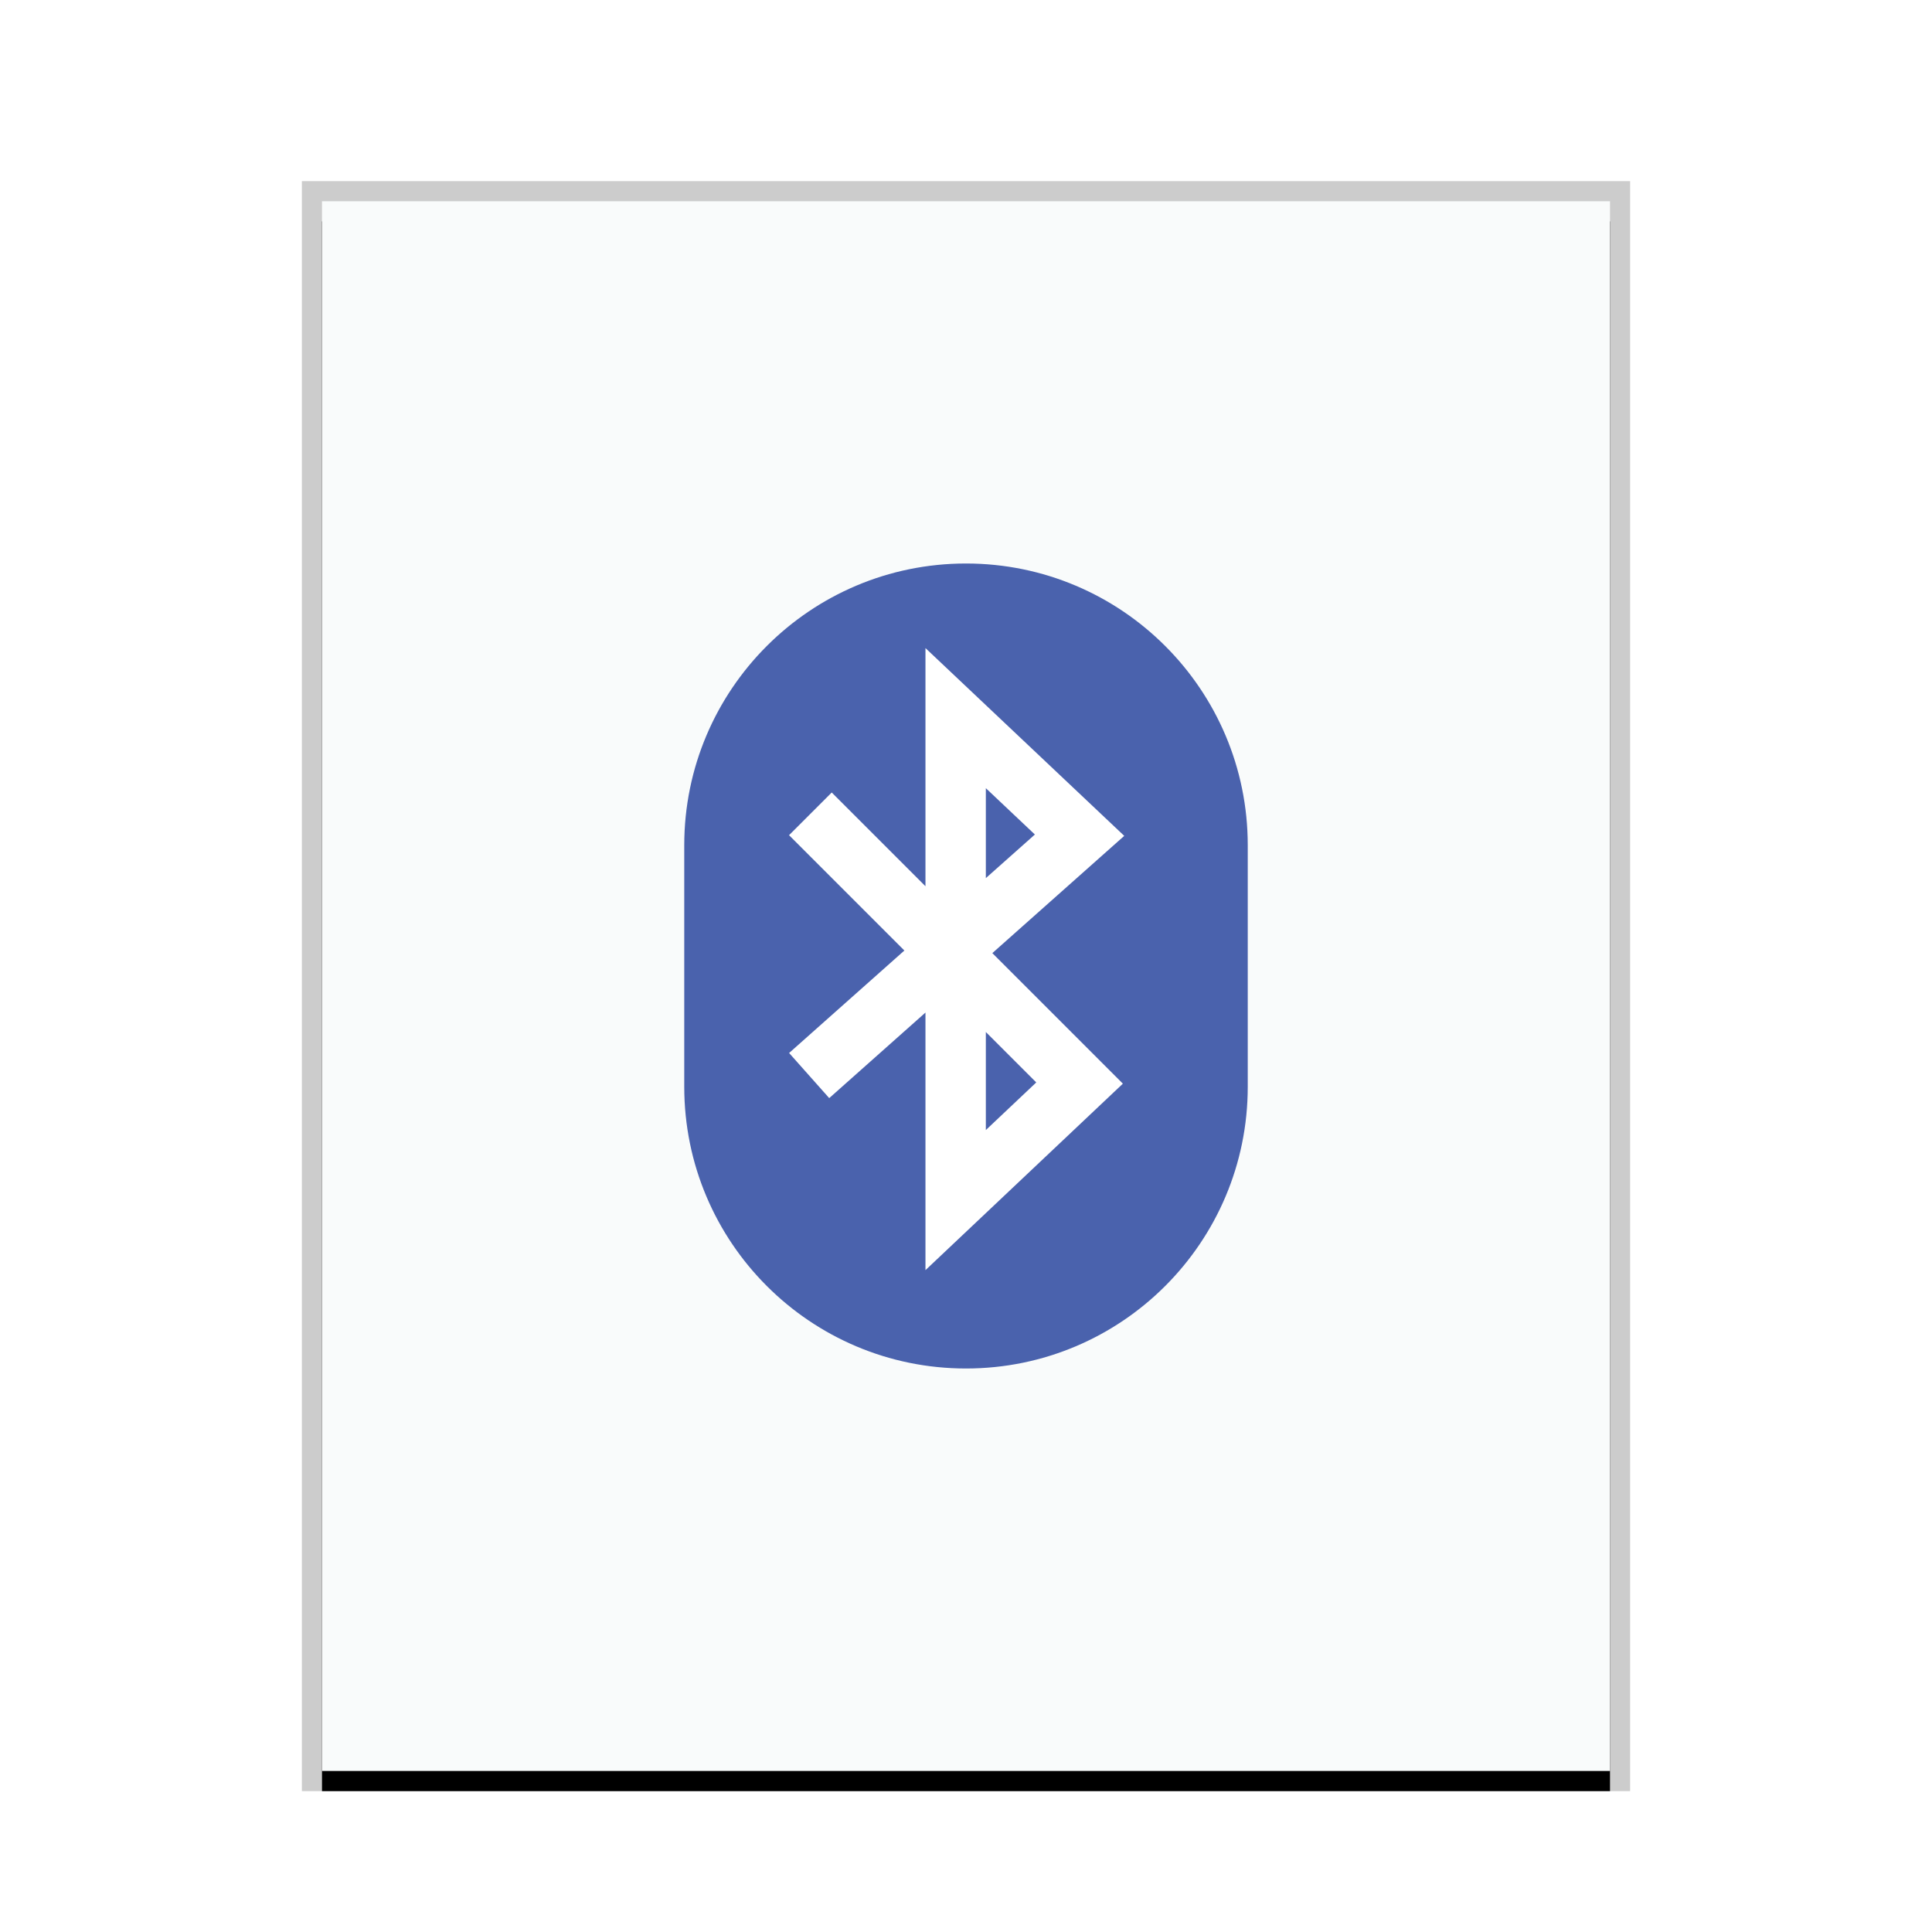 <svg xmlns="http://www.w3.org/2000/svg" xmlns:xlink="http://www.w3.org/1999/xlink" width="96" height="96" viewBox="0 0 96 96">
  <defs>
    <rect id="application-vnd.kde.bluedevil-sendfile-b" width="64" height="78" x="0" y="0"/>
    <filter id="application-vnd.kde.bluedevil-sendfile-a" width="110.9%" height="109%" x="-5.5%" y="-3.2%" filterUnits="objectBoundingBox">
      <feOffset dy="1" in="SourceAlpha" result="shadowOffsetOuter1"/>
      <feGaussianBlur in="shadowOffsetOuter1" result="shadowBlurOuter1" stdDeviation="1"/>
      <feColorMatrix in="shadowBlurOuter1" values="0 0 0 0 0   0 0 0 0 0   0 0 0 0 0  0 0 0 0.2 0"/>
    </filter>
  </defs>
  <g fill="none" fill-rule="evenodd">
    <g transform="translate(16 10)">
      <use fill="#000" filter="url(#application-vnd.kde.bluedevil-sendfile-a)" xlink:href="#application-vnd.kde.bluedevil-sendfile-b"/>
      <use fill="#F9FBFB" xlink:href="#application-vnd.kde.bluedevil-sendfile-b"/>
      <path fill="#000" fill-opacity=".2" fill-rule="nonzero" d="M65,-1 L-1,-1 L-1,79 L65,79 L65,-1 Z M64,0 L64,78 L0,78 L0,0 L64,0 Z"/>
    </g>
    <path fill="#4A62AD" d="M42,34 L54,34 C61.732,34 68,40.268 68,48 C68,55.732 61.732,62 54,62 L42,62 C34.268,62 28,55.732 28,48 C28,40.268 34.268,34 42,34 Z" transform="matrix(0 -1 -1 0 96 96)"/>
    <polyline stroke="#FFF" stroke-linecap="square" stroke-width="3" points="41.328 41.5 53.643 53.816 47.486 59.632 47.486 35.684 53.643 41.5 41.328 52.447"/>
  </g>
</svg>
